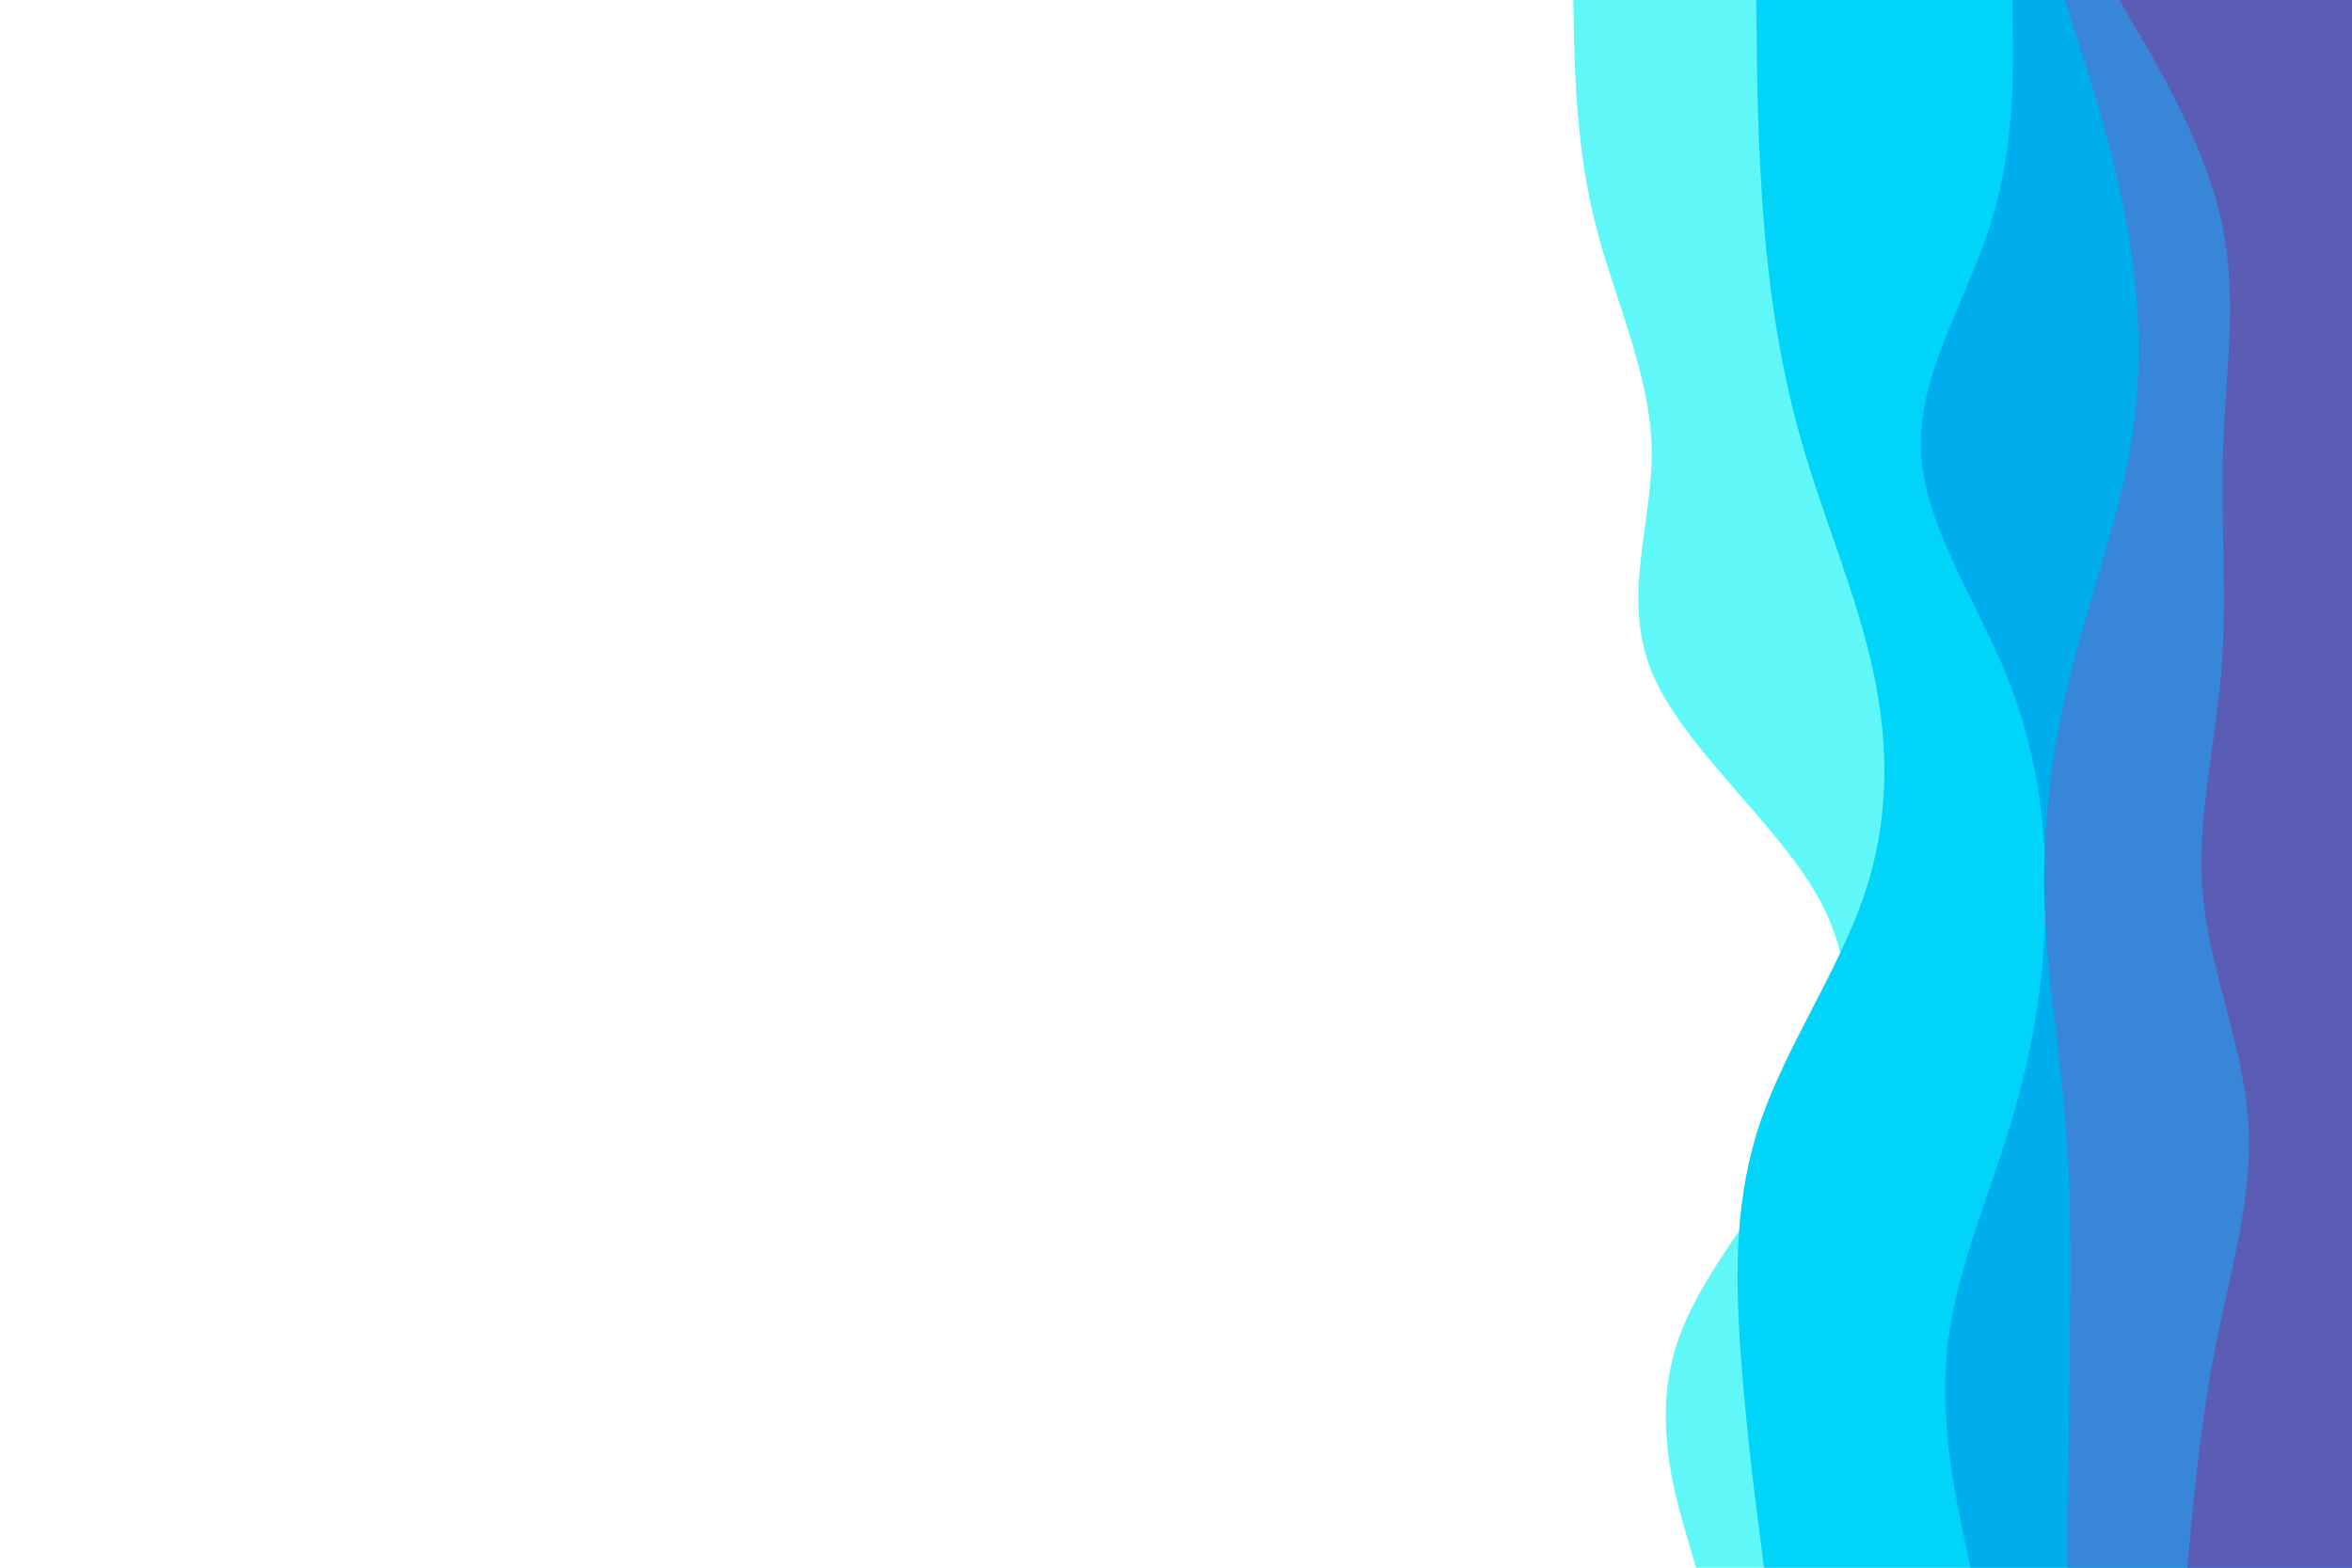 <svg id="visual" viewBox="0 0 900 600" width="900" height="600" xmlns="http://www.w3.org/2000/svg" xmlns:xlink="http://www.w3.org/1999/xlink" version="1.1"><path d="M649 600L644.8 585.7C640.7 571.3 632.3 542.7 641.7 514.2C651 485.7 678 457.3 693.2 428.8C708.3 400.3 711.7 371.7 695.5 343C679.3 314.3 643.7 285.7 632 257C620.3 228.3 632.7 199.7 632 171.2C631.3 142.7 617.7 114.3 610.5 85.8C603.3 57.3 602.7 28.7 602.3 14.3L602 0L900 0L900 14.3C900 28.7 900 57.3 900 85.8C900 114.3 900 142.7 900 171.2C900 199.7 900 228.3 900 257C900 285.7 900 314.3 900 343C900 371.7 900 400.3 900 428.8C900 457.3 900 485.7 900 514.2C900 542.7 900 571.3 900 585.7L900 600Z" fill="#5ff7f7"></path><path d="M675 600L673.2 585.7C671.3 571.3 667.7 542.7 665.8 514.2C664 485.7 664 457.3 673.8 428.8C683.7 400.3 703.3 371.7 713.2 343C723 314.3 723 285.7 716.8 257C710.7 228.3 698.3 199.7 690 171.2C681.7 142.7 677.3 114.3 675 85.8C672.7 57.3 672.3 28.7 672.2 14.3L672 0L900 0L900 14.3C900 28.7 900 57.3 900 85.8C900 114.3 900 142.7 900 171.2C900 199.7 900 228.3 900 257C900 285.7 900 314.3 900 343C900 371.7 900 400.3 900 428.8C900 457.3 900 485.7 900 514.2C900 542.7 900 571.3 900 585.7L900 600Z" fill="#00d4f8"></path><path d="M754 600L751 585.7C748 571.3 742 542.7 745.3 514.2C748.7 485.7 761.3 457.3 769.8 428.8C778.3 400.3 782.7 371.7 782.8 343C783 314.3 779 285.7 767.2 257C755.3 228.3 735.7 199.7 735 171.2C734.3 142.7 752.7 114.3 761.7 85.8C770.7 57.3 770.3 28.7 770.2 14.3L770 0L900 0L900 14.3C900 28.7 900 57.3 900 85.8C900 114.3 900 142.7 900 171.2C900 199.7 900 228.3 900 257C900 285.7 900 314.3 900 343C900 371.7 900 400.3 900 428.8C900 457.3 900 485.7 900 514.2C900 542.7 900 571.3 900 585.7L900 600Z" fill="#00aeee"></path><path d="M791 600L791.2 585.7C791.3 571.3 791.7 542.7 792 514.2C792.3 485.7 792.7 457.3 790.3 428.8C788 400.3 783 371.7 782.3 343C781.7 314.3 785.3 285.7 792.5 257C799.7 228.3 810.3 199.7 815.2 171.2C820 142.7 819 114.3 813.8 85.8C808.7 57.3 799.3 28.7 794.7 14.3L790 0L900 0L900 14.3C900 28.7 900 57.3 900 85.8C900 114.3 900 142.7 900 171.2C900 199.7 900 228.3 900 257C900 285.7 900 314.3 900 343C900 371.7 900 400.3 900 428.8C900 457.3 900 485.7 900 514.2C900 542.7 900 571.3 900 585.7L900 600Z" fill="#3786d7"></path><path d="M837 600L838.3 585.7C839.7 571.3 842.3 542.7 848 514.2C853.7 485.7 862.3 457.3 860.3 428.8C858.3 400.3 845.7 371.7 843 343C840.3 314.3 847.7 285.7 850 257C852.3 228.3 849.7 199.7 850.7 171.2C851.7 142.7 856.3 114.3 850.3 85.8C844.3 57.3 827.7 28.7 819.3 14.3L811 0L900 0L900 14.3C900 28.7 900 57.3 900 85.8C900 114.3 900 142.7 900 171.2C900 199.7 900 228.3 900 257C900 285.7 900 314.3 900 343C900 371.7 900 400.3 900 428.8C900 457.3 900 485.7 900 514.2C900 542.7 900 571.3 900 585.7L900 600Z" fill="#5b5cb3"></path></svg>
